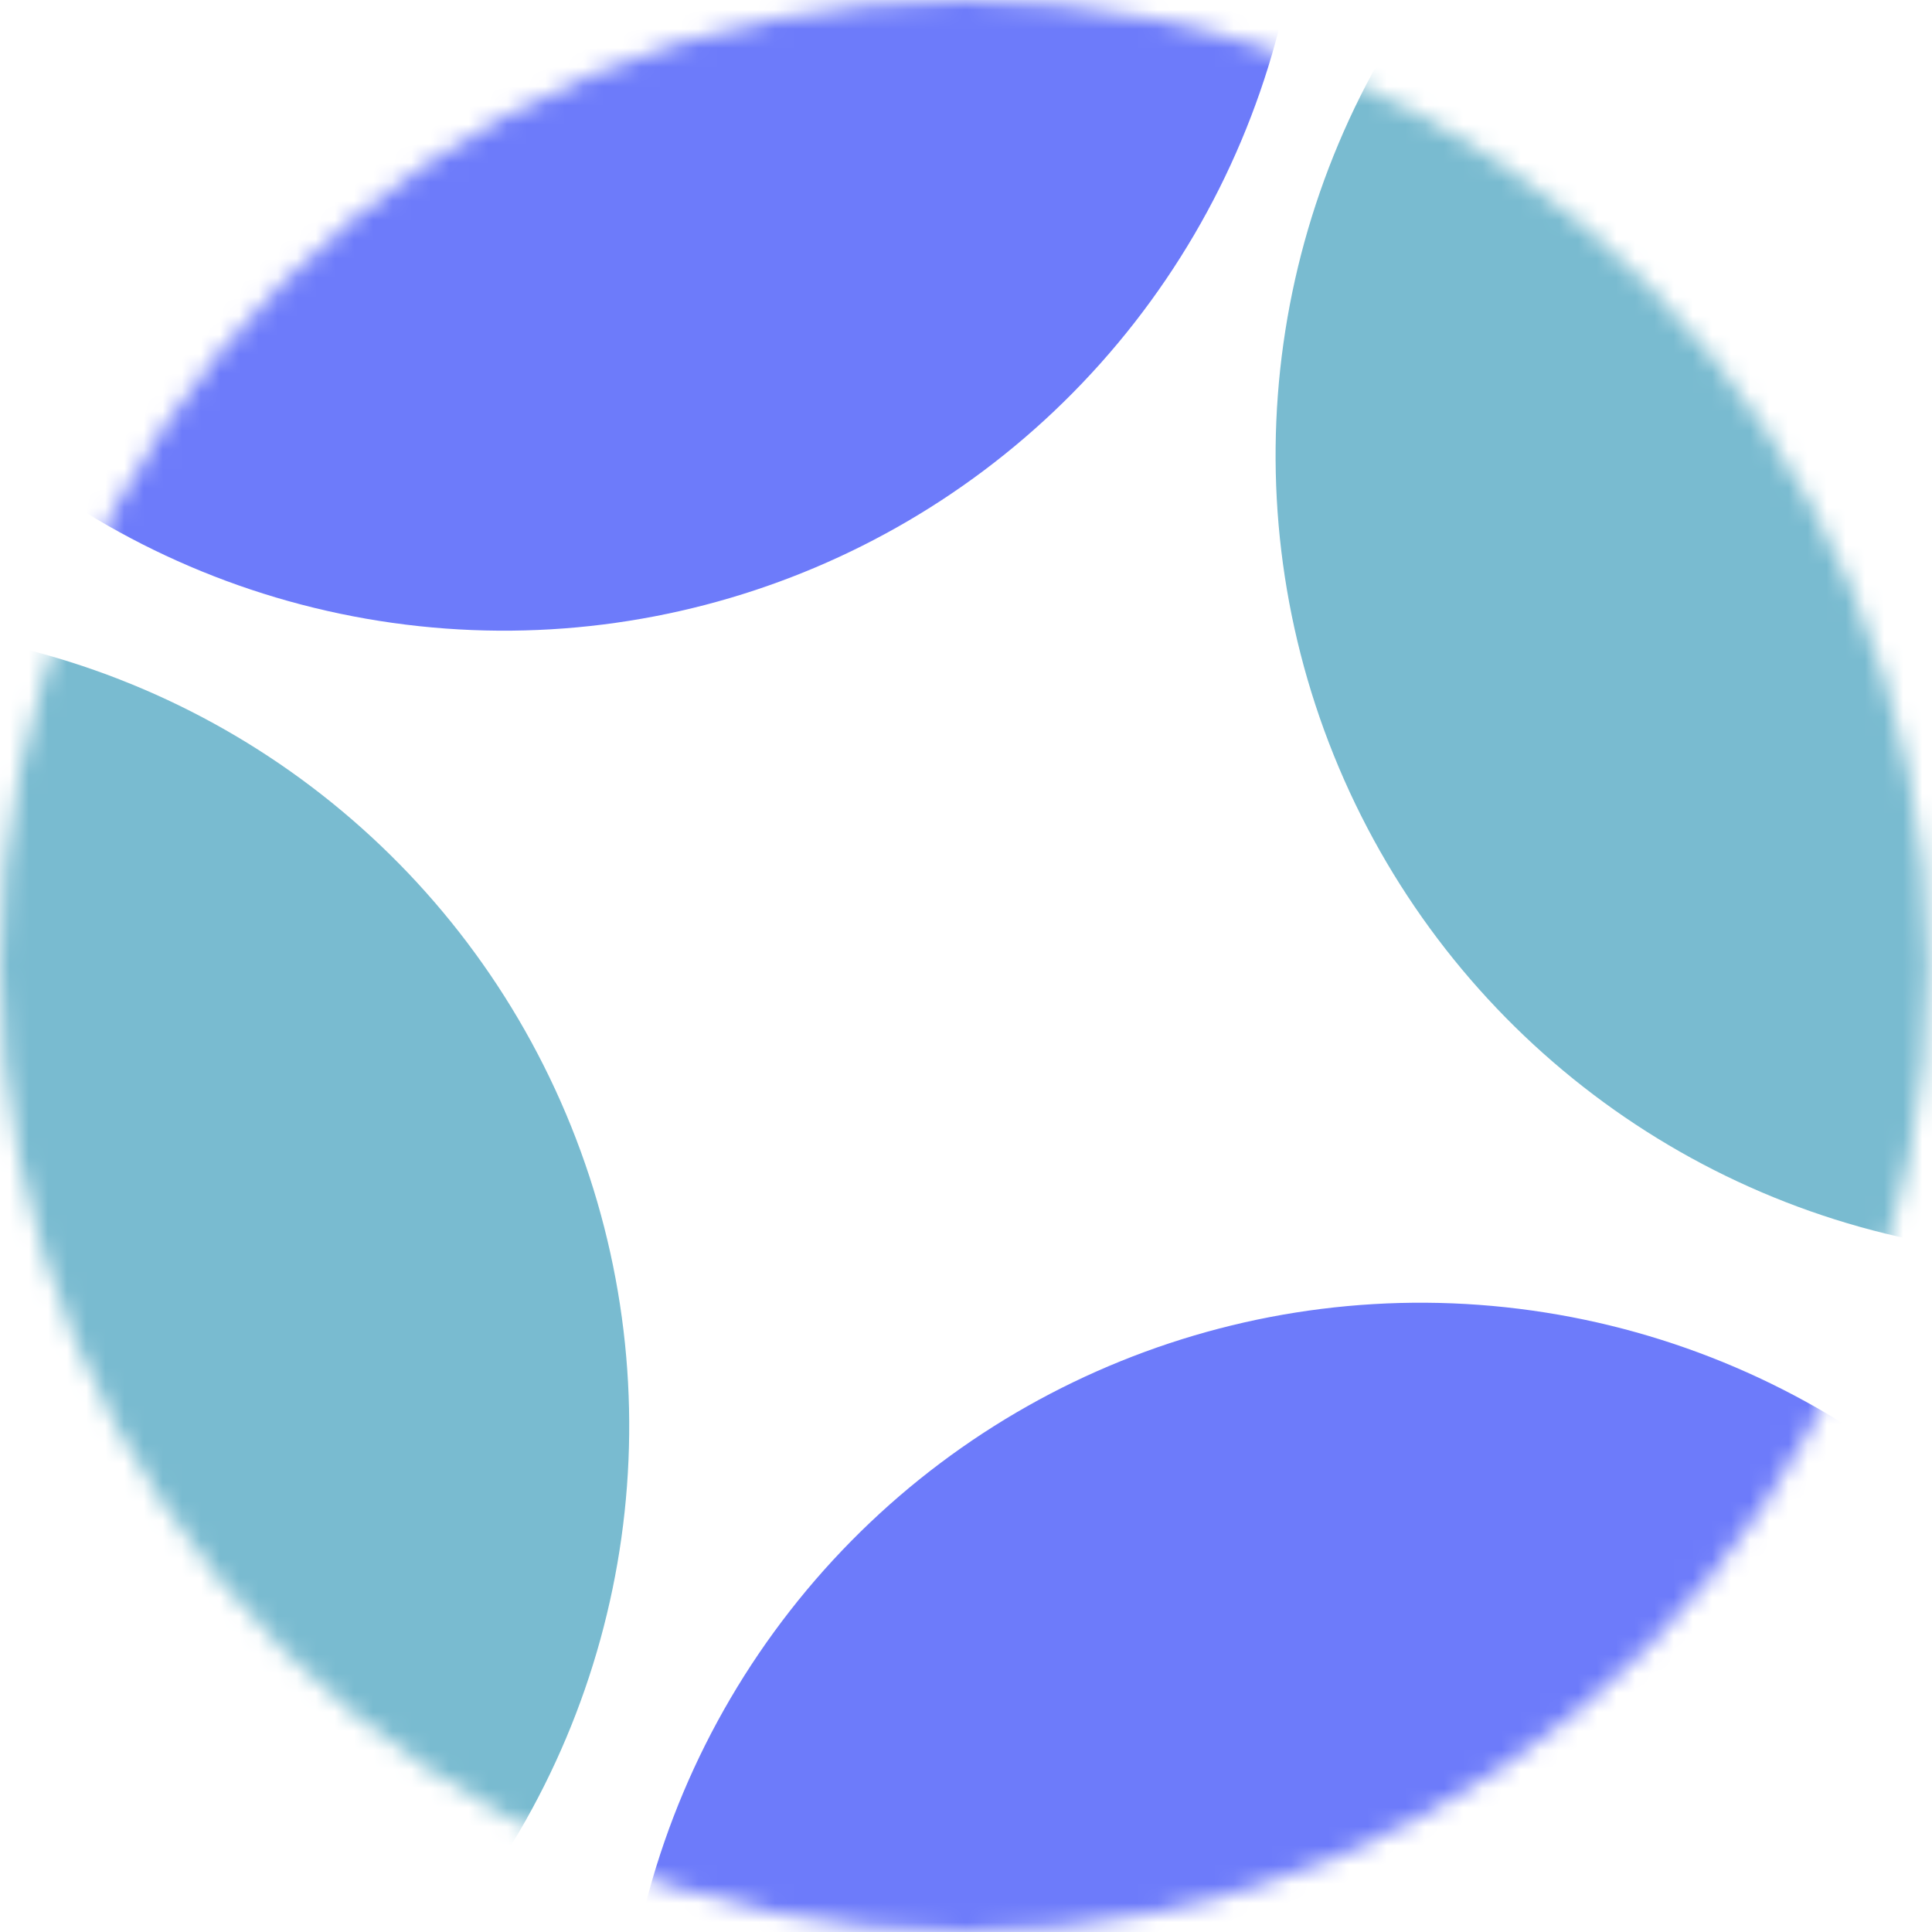 <svg width="101" height="101" viewBox="0 0 101 101" fill="none" xmlns="http://www.w3.org/2000/svg">
<mask id="mask0_236_142" style="mask-type:alpha" maskUnits="userSpaceOnUse" x="0" y="0" width="101" height="101">
<ellipse cx="50.402" cy="50.5" rx="50.402" ry="50.5" fill="#C4C4C4"/>
</mask>
<g mask="url(#mask0_236_142)">
<ellipse cx="41.848" cy="41.866" rx="41.848" ry="41.866" transform="matrix(0.927 -0.375 0.374 0.928 -28.1 -32.09)" fill="#6D7BFA"/>
<ellipse cx="41.848" cy="41.866" rx="41.848" ry="41.866" transform="matrix(0.927 -0.375 0.374 0.928 19.807 86.846)" fill="#6D7BFA"/>
<ellipse cx="41.848" cy="41.866" rx="41.848" ry="41.866" transform="matrix(0.927 -0.375 0.374 0.928 -63.391 51.406)" fill="#79BBD0"/>
<ellipse cx="41.848" cy="41.866" rx="41.848" ry="41.866" transform="matrix(0.927 -0.375 0.374 0.928 54.068 0.629)" fill="#79BBD0"/>
</g>
</svg>
